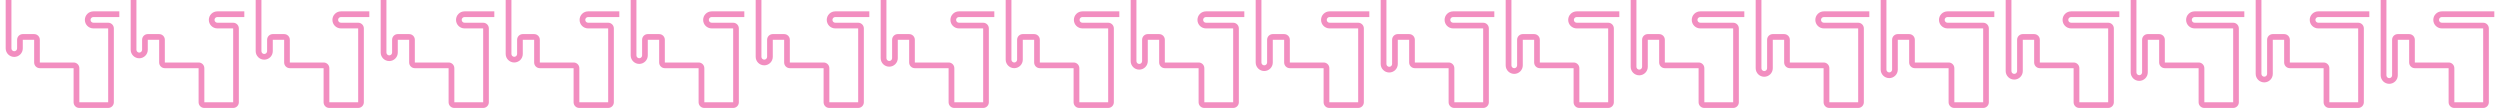 <svg width="17600" height="760" viewBox="0 0 17600 760" fill="none" xmlns="http://www.w3.org/2000/svg">
<path d="M657.404 80H840V120H657.408C646.362 120 637.408 128.954 637.408 140C637.408 151.046 646.362 160 657.408 160H761.494C783.586 160 801.494 177.909 801.494 200V720C801.494 742.091 783.586 760 761.494 760H558.138C536.047 760 518.138 742.091 518.138 720V480H280.423C258.331 480 240.423 462.091 240.423 440V280H160.415V340.702C160.415 373.839 133.345 400.702 100.208 400.702C67.071 400.702 40 373.839 40 340.702V0H80.408V340.702C80.408 351.747 89.365 360.702 100.41 360.702C111.456 360.702 120.412 351.747 120.412 340.702V280C120.412 257.909 138.321 240 160.412 240H240.426C262.517 240 280.426 257.909 280.426 280V440H518.556C540.647 440 558.556 457.909 558.556 480V720H761.491V200H657.404C624.267 200 597.404 173.137 597.404 140C597.404 106.863 624.267 80 657.404 80Z" fill="#F28EC0"/>
<path d="M1530.15 80H1720V120H1530.15C1519.11 120 1510.15 128.954 1510.15 140C1510.15 151.046 1519.11 160 1530.15 160H1641.49C1663.59 160 1681.49 177.909 1681.49 200V720C1681.49 742.091 1663.59 760 1641.49 760H1438.14C1416.05 760 1398.14 742.091 1398.14 720V480H1160.42C1138.33 480 1120.42 462.091 1120.42 440V280H1040.42L1040.42 350.284C1040.42 383.422 1013.34 410.284 980.208 410.284C947.071 410.284 920 383.421 920 350.284V0H960.408V350.284C960.408 361.33 969.365 370.284 980.41 370.284C991.456 370.284 1000.41 361.33 1000.41 350.284V280C1000.41 257.909 1018.32 240 1040.41 240H1120.43C1142.52 240 1160.43 257.909 1160.43 280V440H1398.56C1420.65 440 1438.56 457.909 1438.56 480V720H1641.49V200H1530.15C1497.01 200 1470.15 173.137 1470.15 140C1470.15 106.863 1497.01 80 1530.15 80Z" fill="#F28EC0"/>
<path d="M2400.17 80H2600V120H2400.17C2389.13 120 2380.17 128.954 2380.17 140C2380.17 151.046 2389.13 160 2400.17 160H2521.49C2543.59 160 2561.49 177.909 2561.49 200V720C2561.49 742.091 2543.59 760 2521.49 760H2318.14C2296.05 760 2278.14 742.091 2278.14 720V480H2040.42C2018.33 480 2000.42 462.091 2000.42 440V280H1920.42L1920.42 360.033C1920.42 393.17 1893.34 420.033 1860.21 420.033C1827.07 420.033 1800 393.17 1800 360.033V0H1840.41V360.033C1840.41 371.079 1849.36 380.033 1860.41 380.033C1871.46 380.033 1880.41 371.079 1880.41 360.033V280C1880.41 257.909 1898.32 240 1920.41 240H2000.43C2022.52 240 2040.43 257.909 2040.43 280V440H2278.56C2300.65 440 2318.56 457.909 2318.56 480V720H2521.49V200H2400.17C2367.03 200 2340.17 173.137 2340.17 140C2340.17 106.863 2367.03 80 2400.17 80Z" fill="#F28EC0"/>
<path d="M3270.34 80H3480V120H3270.34C3259.3 120 3250.34 128.954 3250.34 140C3250.34 151.046 3259.3 160 3270.34 160H3401.49C3423.59 160 3441.49 177.909 3441.49 200V720C3441.49 742.091 3423.59 760 3401.49 760H3198.14C3176.05 760 3158.14 742.091 3158.14 720V480H2920.42C2898.33 480 2880.42 462.091 2880.42 440V280H2800.42L2800.42 369.864C2800.42 403.001 2773.34 429.864 2740.21 429.864C2707.07 429.864 2680 403.001 2680 369.864V0H2720.41V369.864C2720.41 380.909 2729.36 389.864 2740.41 389.864C2751.46 389.864 2760.41 380.909 2760.41 369.864V280C2760.41 257.909 2778.32 240 2800.41 240H2880.43C2902.52 240 2920.43 257.909 2920.43 280V440H3158.56C3180.65 440 3198.56 457.909 3198.56 480V720H3401.49V200H3270.34C3237.2 200 3210.34 173.137 3210.34 140C3210.34 106.863 3237.2 80 3270.34 80Z" fill="#F28EC0"/>
<path d="M4140.3 80H4360V120H4140.3C4129.26 120 4120.3 128.954 4120.3 140C4120.3 151.046 4129.26 160 4140.3 160H4281.49C4303.59 160 4321.49 177.909 4321.49 200V720C4321.49 742.091 4303.59 760 4281.49 760H4078.14C4056.05 760 4038.14 742.091 4038.14 720V480H3800.42C3778.33 480 3760.42 462.091 3760.42 440V280H3680.42L3680.42 379.878C3680.42 413.015 3653.34 439.878 3620.21 439.878C3587.07 439.878 3560 413.015 3560 379.878V0H3600.41V379.878C3600.41 390.923 3609.36 399.878 3620.41 399.878C3631.46 399.878 3640.41 390.923 3640.41 379.878V280C3640.41 257.909 3658.32 240 3680.41 240H3760.43C3782.52 240 3800.43 257.909 3800.43 280V440H4038.56C4060.65 440 4078.56 457.909 4078.56 480V720H4281.49V200H4140.3C4107.16 200 4080.3 173.137 4080.3 140C4080.3 106.863 4107.16 80 4140.3 80Z" fill="#F28EC0"/>
<path d="M5010.15 80H5240V120H5010.16C4999.11 120 4990.16 128.954 4990.16 140C4990.16 151.046 4999.11 160 5010.16 160H5161.49C5183.59 160 5201.49 177.909 5201.49 200V720C5201.49 742.091 5183.59 760 5161.49 760H4958.14C4936.05 760 4918.14 742.091 4918.14 720V480H4680.42C4658.33 480 4640.42 462.091 4640.42 440V280H4560.42L4560.42 389.982C4560.42 423.119 4533.34 449.982 4500.21 449.982C4467.07 449.982 4440 423.119 4440 389.982V0H4480.41V389.982C4480.41 401.028 4489.36 409.982 4500.41 409.982C4511.46 409.982 4520.41 401.028 4520.41 389.982V280C4520.41 257.909 4538.32 240 4560.41 240H4640.43C4662.52 240 4680.43 257.909 4680.43 280V440H4918.56C4940.65 440 4958.56 457.909 4958.56 480V720H5161.49V200H5010.15C4977.02 200 4950.15 173.137 4950.15 140C4950.15 106.863 4977.02 80 5010.15 80Z" fill="#F28EC0"/>
<path d="M5880.32 80H6120V120H5880.32C5869.27 120 5860.32 128.954 5860.32 140C5860.32 151.046 5869.27 160 5880.32 160H6041.49C6063.59 160 6081.49 177.909 6081.49 200V720C6081.49 742.091 6063.59 760 6041.49 760H5838.14C5816.05 760 5798.14 742.091 5798.14 720V480H5560.42C5538.33 480 5520.42 462.091 5520.42 440V280H5440.42L5440.42 399.937C5440.42 433.074 5413.34 459.937 5380.21 459.937C5347.07 459.937 5320 433.074 5320 399.937V0H5360.41V399.937C5360.41 410.983 5369.36 419.937 5380.41 419.937C5391.46 419.937 5400.41 410.983 5400.41 399.937V280C5400.41 257.909 5418.32 240 5440.41 240H5520.43C5542.52 240 5560.43 257.909 5560.43 280V440H5798.56C5820.65 440 5838.56 457.909 5838.56 480V720H6041.49V200H5880.32C5847.18 200 5820.32 173.137 5820.32 140C5820.32 106.863 5847.18 80 5880.32 80Z" fill="#F28EC0"/>
<path d="M6750.96 80H7000V120H6750.96C6739.92 120 6730.96 128.954 6730.96 140C6730.96 151.046 6739.92 160 6750.96 160H6921.49C6943.59 160 6961.49 177.909 6961.49 200V720C6961.49 742.091 6943.59 760 6921.49 760H6718.14C6696.05 760 6678.14 742.091 6678.14 720V480H6440.42C6418.33 480 6400.42 462.091 6400.42 440V280H6320.42L6320.42 409.38C6320.42 442.517 6293.34 469.38 6260.21 469.38C6227.07 469.38 6200 442.517 6200 409.38V0H6240.41V409.38C6240.41 420.426 6249.36 429.38 6260.41 429.38C6271.46 429.38 6280.41 420.426 6280.41 409.38V280C6280.41 257.909 6298.32 240 6320.41 240H6400.43C6422.52 240 6440.43 257.909 6440.43 280V440H6678.56C6700.65 440 6718.56 457.909 6718.56 480V720H6921.49V200H6750.96C6717.82 200 6690.96 173.137 6690.96 140C6690.96 106.863 6717.82 80 6750.96 80Z" fill="#F28EC0"/>
<path d="M7620.12 80H7880V120H7620.12C7609.08 120 7600.12 128.954 7600.12 140C7600.12 151.046 7609.08 160 7620.12 160H7801.5C7823.59 160 7841.5 177.909 7841.5 200V720C7841.5 742.091 7823.59 760 7801.5 760H7598.14C7576.05 760 7558.14 742.091 7558.14 720V480H7320.42C7298.33 480 7280.42 462.091 7280.42 440V280H7200.42L7200.42 419.96C7200.42 453.097 7173.35 479.959 7140.21 479.959C7107.07 479.959 7080 453.096 7080 419.959L7080 0H7120.41L7120.41 419.959C7120.41 431.005 7129.36 439.959 7140.41 439.959C7151.46 439.959 7160.41 431.005 7160.41 419.96L7160.41 280C7160.41 257.908 7178.32 240 7200.41 240H7280.43C7302.52 240 7320.43 257.909 7320.43 280V440H7558.56C7580.65 440 7598.56 457.909 7598.56 480V720H7801.49V200H7620.12C7586.98 200 7560.12 173.137 7560.12 140C7560.12 106.863 7586.98 80 7620.12 80Z" fill="#F28EC0"/>
<path d="M8490.07 80H8760V120H8490.07C8479.03 120 8470.07 128.954 8470.07 140C8470.07 151.046 8479.03 160 8490.07 160H8681.5C8703.59 160 8721.5 177.909 8721.5 200V720C8721.5 742.091 8703.59 760 8681.5 760H8478.14C8456.05 760 8438.14 742.091 8438.14 720V480H8200.42C8178.33 480 8160.42 462.091 8160.42 440V280H8080.42L8080.42 430.243C8080.42 463.38 8053.34 490.242 8020.21 490.242C7987.07 490.242 7960 463.379 7960 430.242L7960 0H8000.41L8000.41 430.242C8000.41 441.288 8009.36 450.242 8020.41 450.242C8031.46 450.242 8040.41 441.288 8040.41 430.243L8040.41 280C8040.41 257.908 8058.32 240 8080.41 240H8160.43C8182.52 240 8200.43 257.909 8200.43 280V440H8438.56C8460.65 440 8478.56 457.909 8478.56 480V720H8681.49V200H8490.07C8456.93 200 8430.07 173.137 8430.07 140C8430.07 106.863 8456.93 80 8490.07 80Z" fill="#F28EC0"/>
<path d="M9360.25 80H9640.01V120H9360.26C9349.21 120 9340.26 128.954 9340.26 140C9340.26 151.046 9349.21 160 9360.26 160H9561.5C9583.59 160 9601.5 177.909 9601.5 200V720C9601.5 742.091 9583.59 760 9561.5 760H9358.15C9336.06 760 9318.15 742.091 9318.15 720V480H9080.43C9058.34 480 9040.43 462.091 9040.43 440V280H8960.42L8960.42 439.991C8960.42 473.127 8933.35 499.988 8900.21 499.988C8867.07 499.988 8840 473.125 8840 439.987L8840.01 0H8880.42L8880.41 439.988C8880.41 451.034 8889.36 459.988 8900.41 459.988C8911.46 459.988 8920.41 451.035 8920.41 439.989L8920.42 279.998C8920.42 257.908 8938.33 240 8960.42 240H9040.44C9062.53 240 9080.44 257.909 9080.44 280V440H9318.56C9340.66 440 9358.56 457.909 9358.56 480V720H9561.5V200H9360.25C9327.12 200 9300.25 173.137 9300.25 140C9300.25 106.863 9327.12 80 9360.25 80Z" fill="#F28EC0"/>
<path d="M10229.9 80H10520V120H10229.9C10218.9 120 10209.9 128.954 10209.9 140C10209.9 151.046 10218.9 160 10229.9 160H10441.5C10463.6 160 10481.5 177.909 10481.5 200V720C10481.5 742.091 10463.6 760 10441.5 760H10238.2C10216.1 760 10198.2 742.091 10198.2 720V480H9960.44C9938.35 480 9920.44 462.091 9920.44 440V280H9840.43L9840.43 450.368C9840.42 483.504 9813.35 510.365 9780.22 510.365C9747.08 510.365 9720.01 483.501 9720.01 450.364L9720.02 0H9760.43L9760.42 450.365C9760.42 461.41 9769.37 470.365 9780.42 470.365C9791.46 470.365 9800.42 461.411 9800.42 450.366L9800.43 279.998C9800.43 257.907 9818.34 240 9840.43 240H9920.44C9942.54 240 9960.44 257.909 9960.44 280V440H10198.6C10220.7 440 10238.6 457.909 10238.6 480V720H10441.5V200H10229.9C10196.8 200 10169.9 173.137 10169.9 140C10169.9 106.863 10196.8 80 10229.9 80Z" fill="#F28EC0"/>
<path d="M11100 80H11400V120H11100C11089 120 11080 128.954 11080 140C11080 151.046 11089 160 11100 160H11321.5C11343.6 160 11361.5 177.909 11361.5 200V720C11361.5 742.091 11343.6 760 11321.5 760H11118.1C11096.1 760 11078.1 742.091 11078.1 720V480H10840.4C10818.3 480 10800.4 462.091 10800.4 440V280H10720.4L10720.4 460.144C10720.4 493.281 10693.3 520.143 10660.2 520.143C10627.1 520.143 10600 493.28 10600 460.143L10600 0H10640.4L10640.4 460.143C10640.4 471.189 10649.4 480.143 10660.4 480.143C10671.5 480.143 10680.4 471.189 10680.4 460.144L10680.4 279.999C10680.4 257.908 10698.3 240 10720.4 240H10800.4C10822.5 240 10840.4 257.909 10840.4 280V440H11078.6C11100.7 440 11118.6 457.909 11118.6 480V720H11321.5V200H11100C11066.9 200 11040 173.137 11040 140C11040 106.863 11066.9 80 11100 80Z" fill="#F28EC0"/>
<path d="M11970 80H12280V120H11970C11959 120 11950 128.954 11950 140C11950 151.046 11959 160 11970 160H12201.5C12223.6 160 12241.5 177.909 12241.5 200V720C12241.5 742.091 12223.6 760 12201.5 760H11998.1C11976.1 760 11958.1 742.091 11958.1 720V480H11720.4C11698.3 480 11680.4 462.091 11680.4 440V280H11600.4L11600.4 470.283C11600.4 503.419 11573.3 530.282 11540.2 530.282C11507.1 530.282 11480 503.418 11480 470.281L11480 0H11520.4L11520.4 470.281C11520.4 481.327 11529.4 490.282 11540.4 490.282C11551.5 490.282 11560.4 481.327 11560.4 470.282L11560.4 279.999C11560.4 257.908 11578.3 240 11600.4 240H11680.4C11702.5 240 11720.4 257.909 11720.4 280V440H11958.6C11980.7 440 11998.6 457.909 11998.6 480V720H12201.5V200H11970C11936.9 200 11910 173.137 11910 140C11910 106.863 11936.9 80 11970 80Z" fill="#F28EC0"/>
<path d="M12839.9 80H13160V120H12839.9C12828.8 120 12819.9 128.954 12819.9 140C12819.9 151.046 12828.8 160 12839.9 160H13081.5C13103.6 160 13121.5 177.909 13121.5 200V720C13121.5 742.091 13103.6 760 13081.5 760H12878.1C12856.1 760 12838.1 742.091 12838.1 720V480H12600.4C12578.3 480 12560.4 462.091 12560.4 440V280H12480.4L12480.4 480.4C12480.4 513.536 12453.3 540.399 12420.2 540.399C12387.1 540.399 12360 513.535 12360 480.398L12360 0H12400.4L12400.4 480.398C12400.4 491.444 12409.4 500.399 12420.4 500.399C12431.5 500.399 12440.4 491.444 12440.4 480.399L12440.4 279.999C12440.4 257.908 12458.3 240 12480.4 240H12560.4C12582.5 240 12600.4 257.909 12600.4 280V440H12838.6C12860.7 440 12878.6 457.909 12878.6 480V720H13081.5V200H12839.9C12806.7 200 12779.9 173.137 12779.9 140C12779.9 106.863 12806.7 80 12839.9 80Z" fill="#F28EC0"/>
<path d="M13710.4 80H14040V120H13710.4C13699.3 120 13690.4 128.954 13690.4 140C13690.4 151.046 13699.3 160 13710.4 160H13961.5C13983.6 160 14001.5 177.909 14001.5 200V720C14001.5 742.091 13983.6 760 13961.5 760H13758.1C13736.1 760 13718.1 742.091 13718.1 720V480H13480.4C13458.3 480 13440.4 462.091 13440.4 440V280H13360.4L13360.4 489.918C13360.4 523.054 13333.3 549.916 13300.2 549.916C13267.1 549.916 13240 523.052 13240 489.915L13240 0H13280.4L13280.4 489.915C13280.4 500.961 13289.4 509.916 13300.4 509.916C13311.5 509.916 13320.4 500.962 13320.4 489.917L13320.4 279.999C13320.4 257.908 13338.3 240 13360.4 240H13440.4C13462.5 240 13480.4 257.909 13480.4 280V440H13718.6C13740.7 440 13758.6 457.909 13758.6 480V720H13961.5V200H13710.4C13677.2 200 13650.4 173.137 13650.4 140C13650.4 106.863 13677.2 80 13710.4 80Z" fill="#F28EC0"/>
<path d="M14580.5 80H14920V120H14580.5C14569.5 120 14560.5 128.954 14560.5 140C14560.5 151.046 14569.5 160 14580.5 160H14841.5C14863.6 160 14881.5 177.909 14881.5 200V720C14881.5 742.091 14863.6 760 14841.5 760H14638.2C14616.1 760 14598.2 742.091 14598.2 720V480H14360.4C14338.3 480 14320.4 462.091 14320.4 440V280H14240.4L14240.4 500.204C14240.4 533.34 14213.3 560.201 14180.2 560.201C14147.1 560.201 14120 533.337 14120 500.199L14120 0H14160.4L14160.4 500.2C14160.4 511.246 14169.4 520.201 14180.4 520.201C14191.5 520.201 14200.4 511.247 14200.4 500.202L14200.4 279.998C14200.4 257.907 14218.3 240 14240.4 240H14320.4C14342.5 240 14360.4 257.909 14360.4 280V440H14598.6C14620.7 440 14638.6 457.909 14638.6 480V720H14841.5V200H14580.5C14547.4 200 14520.5 173.137 14520.5 140C14520.5 106.863 14547.4 80 14580.5 80Z" fill="#F28EC0"/>
<path d="M15450.1 80H15800V120H15450.2C15439.1 120 15430.2 128.954 15430.2 140C15430.2 151.046 15439.1 160 15450.2 160H15721.5C15743.6 160 15761.5 177.909 15761.5 200V720C15761.5 742.091 15743.6 760 15721.5 760H15518.2C15496.1 760 15478.2 742.091 15478.2 720V480H15240.4C15218.3 480 15200.4 462.091 15200.4 440V280H15120.4L15120.4 509.441C15120.4 542.577 15093.3 569.438 15060.2 569.438C15027.1 569.438 15000 542.574 15000 509.436L15000 0H15040.4L15040.4 509.438C15040.4 520.483 15049.4 529.438 15060.4 529.438C15071.5 529.438 15080.4 520.484 15080.4 509.439L15080.4 279.998C15080.4 257.907 15098.3 240 15120.4 240H15200.4C15222.5 240 15240.4 257.909 15240.4 280V440H15478.6C15500.7 440 15518.6 457.909 15518.6 480V720H15721.5V200H15450.1C15417 200 15390.1 173.137 15390.1 140C15390.1 106.863 15417 80 15450.1 80Z" fill="#F28EC0"/>
<path d="M16320.5 80H16680V120H16320.5C16309.5 120 16300.5 128.954 16300.5 140C16300.5 151.046 16309.5 160 16320.5 160H16601.5C16623.6 160 16641.5 177.909 16641.5 200V720C16641.5 742.091 16623.6 760 16601.5 760H16398.2C16376.1 760 16358.2 742.091 16358.2 720V480H16120.4C16098.4 480 16080.4 462.091 16080.4 440V280H16000.4L16000.4 520.006C16000.4 553.141 15973.3 580.001 15940.2 580.001C15907.1 580.001 15880 553.137 15880 519.999L15880 0H15920.4L15920.4 520C15920.4 531.046 15929.4 540.001 15940.4 540.001C15951.5 540.001 15960.4 531.048 15960.4 520.003L15960.4 279.997C15960.4 257.907 15978.3 240 16000.4 240H16080.5C16102.5 240 16120.5 257.909 16120.5 280V440H16358.6C16380.7 440 16398.6 457.909 16398.6 480V720H16601.5V200H16320.5C16287.4 200 16260.5 173.137 16260.5 140C16260.5 106.863 16287.4 80 16320.5 80Z" fill="#F28EC0"/>
<path d="M17190.4 80H17560V120H17190.5C17179.4 120 17170.5 128.954 17170.5 140C17170.5 151.046 17179.4 160 17190.5 160H17481.5C17503.6 160 17521.5 177.909 17521.5 200V720C17521.5 742.091 17503.6 760 17481.5 760H17278.2C17256.1 760 17238.2 742.091 17238.2 720V480H17000.4C16978.4 480 16960.4 462.091 16960.4 440V280H16880.4L16880.4 530.171C16880.4 563.306 16853.3 590.167 16820.2 590.167C16787.1 590.167 16760 563.303 16760 530.165L16760 0H16800.4L16800.4 530.166C16800.4 541.212 16809.4 550.167 16820.4 550.167C16831.5 550.167 16840.4 541.214 16840.4 530.168L16840.4 279.998C16840.4 257.907 16858.3 240 16880.4 240H16960.4C16982.5 240 17000.4 257.909 17000.4 280V440H17238.6C17260.7 440 17278.6 457.909 17278.6 480V720H17481.5V200H17190.4C17157.3 200 17130.4 173.137 17130.4 140C17130.4 106.863 17157.3 80 17190.4 80Z" fill="#F28EC0"/>
</svg>
